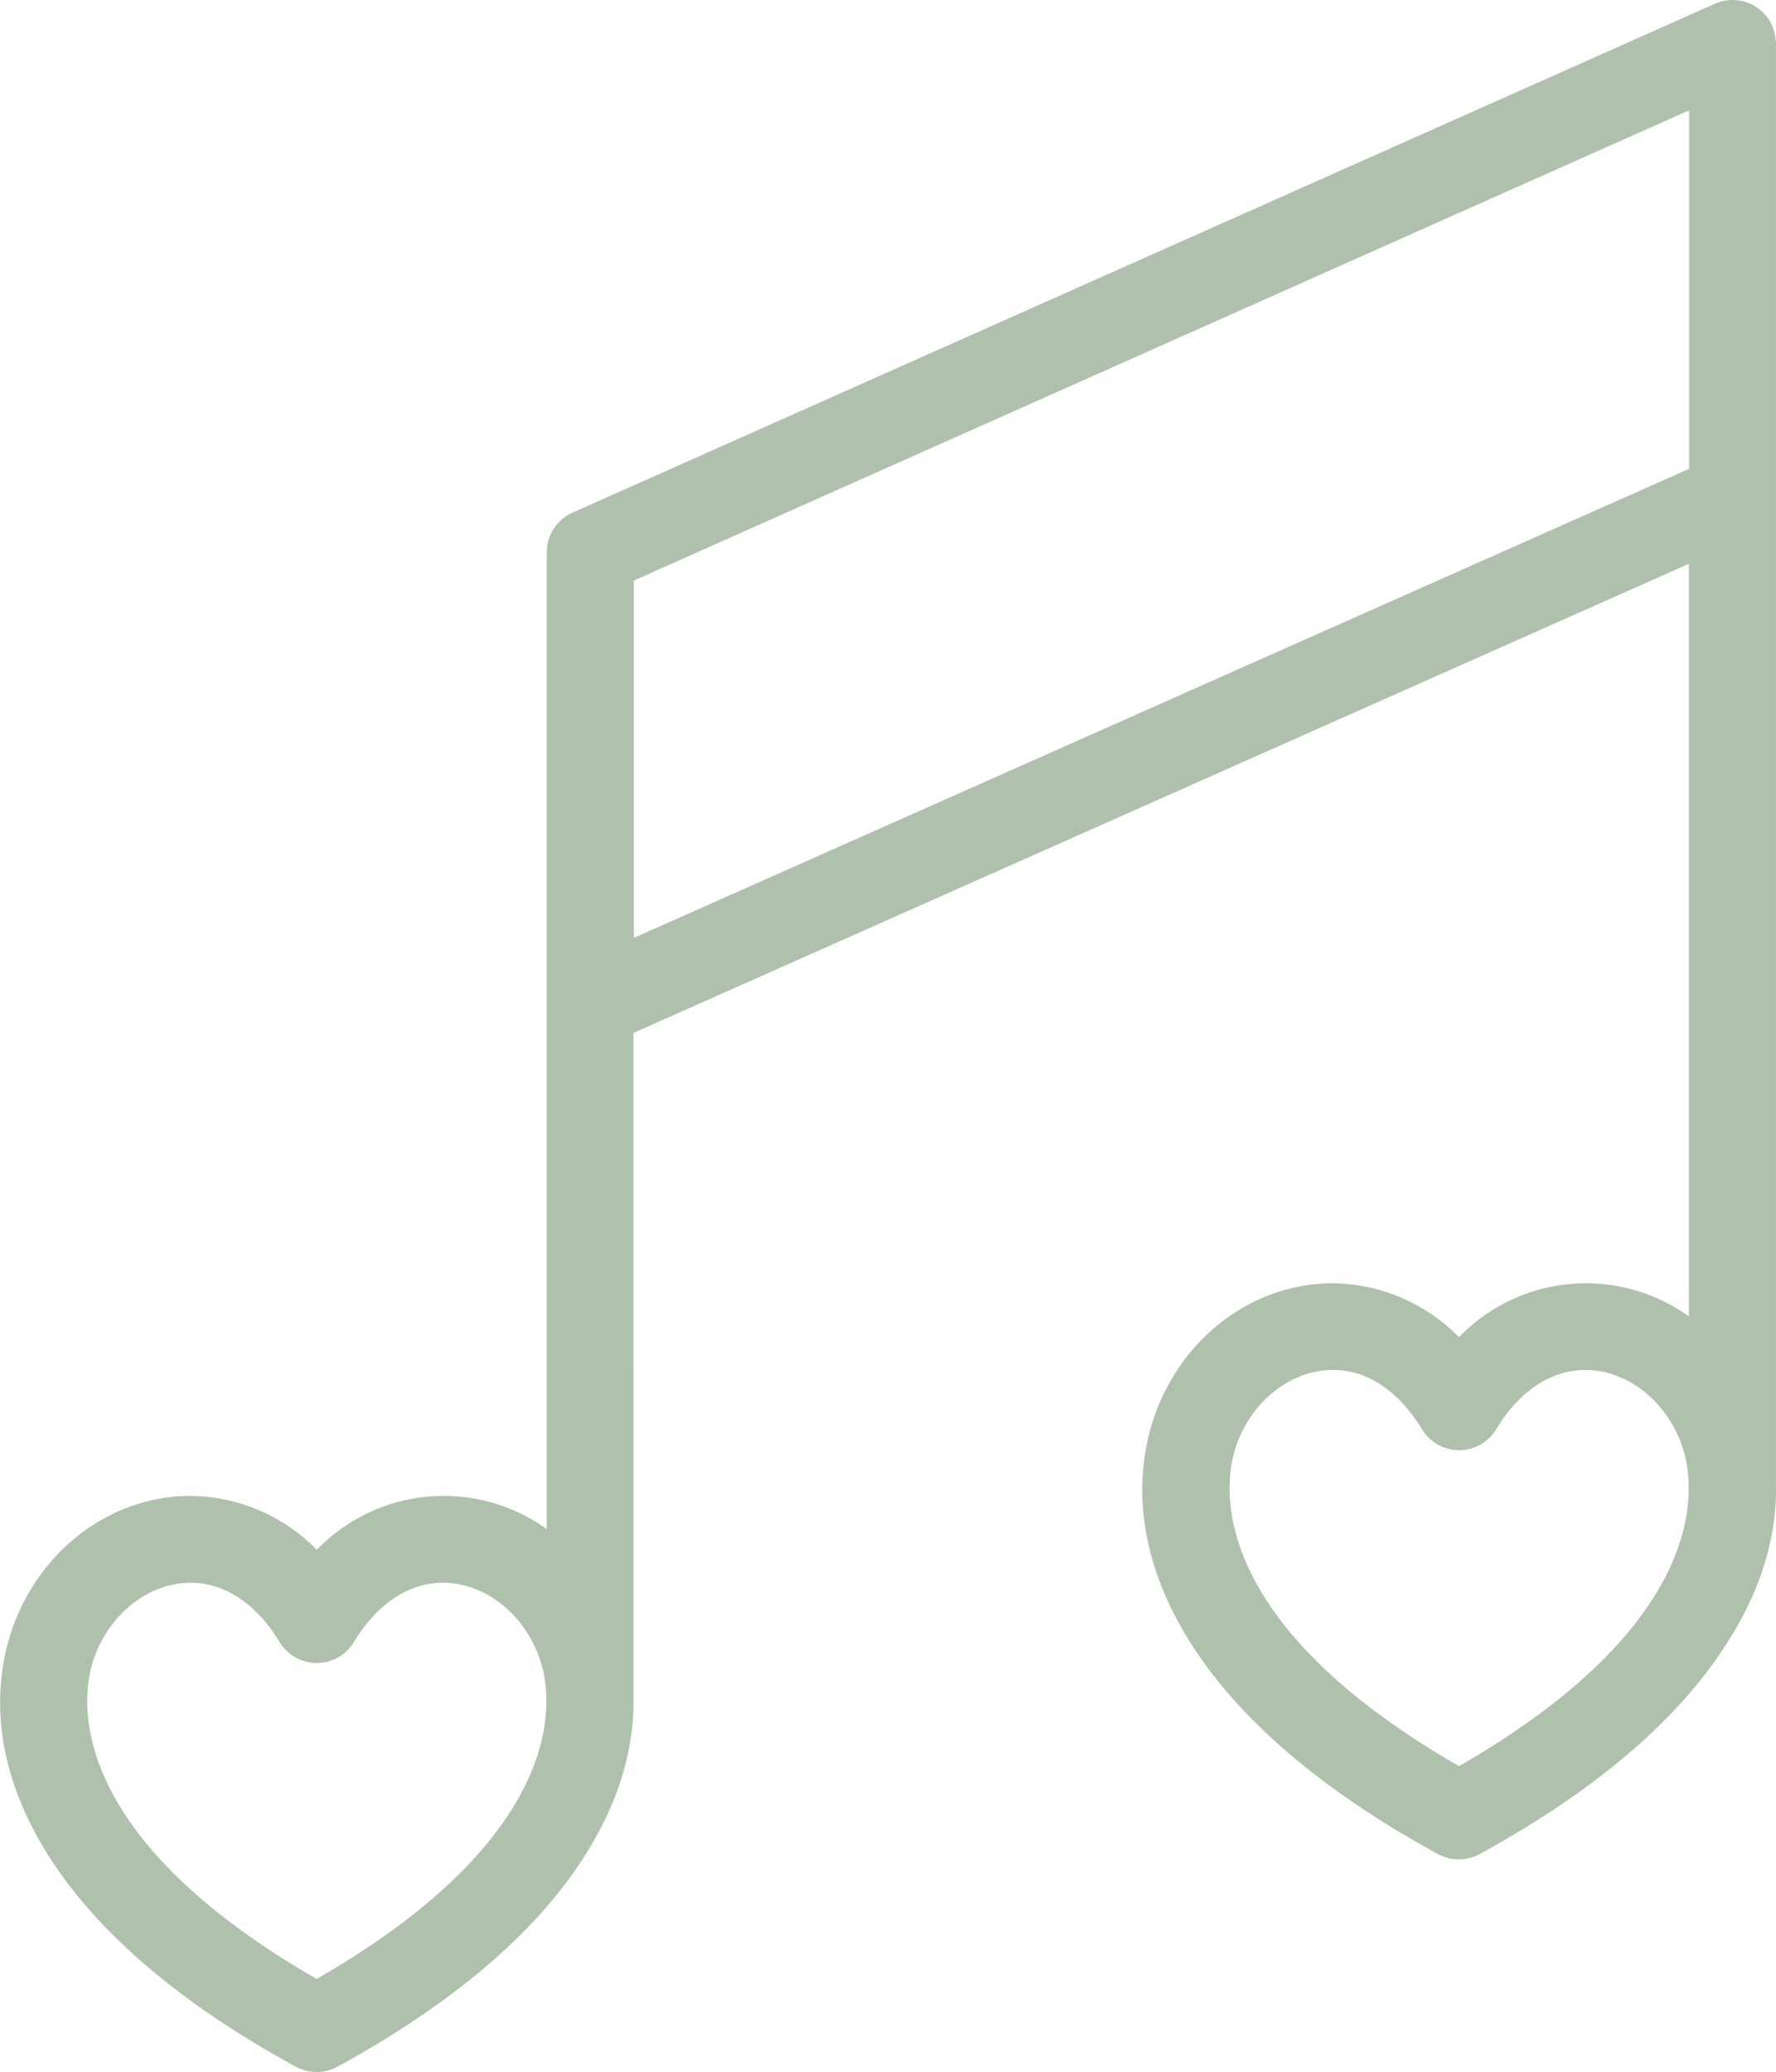 <svg id="music" data-name="music" xmlns="http://www.w3.org/2000/svg" viewBox="0 0 306.7 357.79"><defs><style>.cls-1{fill:none;}.cls-2{fill:#afc1ac;}</style></defs><title>music</title><path class="cls-1" d="M119.25,288c-2.18-8.53-9.41-14.73-17.21-14.73-5.91,0-11.37,3.64-15.38,10.24a7.5,7.5,0,0,1-6.41,3.61h0a7.5,7.5,0,0,1-6.41-3.61c-4-6.61-9.46-10.24-15.36-10.24-7.79,0-15,6.19-17.2,14.73-1.66,6.51-3.57,29.2,39,53.67C122.81,317.23,120.9,294.53,119.25,288Z" transform="translate(-25.54 0)"/><path class="cls-1" d="M316.52,251.28c-2.18-8.53-9.41-14.73-17.2-14.73-5.91,0-11.37,3.64-15.37,10.24a7.5,7.5,0,0,1-6.41,3.61h0a7.5,7.5,0,0,1-6.41-3.62c-4-6.6-9.46-10.24-15.37-10.24-7.79,0-15,6.19-17.2,14.73-1.66,6.51-3.57,29.2,39,53.67C320.08,280.48,318.18,257.79,316.52,251.28Z" transform="translate(-25.54 0)"/><path class="cls-2" d="M332.23,256.22V7.5a8.47,8.47,0,0,0-.65-3.05,7.49,7.49,0,0,0-9.9-3.8L124.41,88.51a7.5,7.5,0,0,0-4.45,7h0V264a30.47,30.47,0,0,0-39.71,3.58,30.94,30.94,0,0,0-21.78-9.31c-14.78,0-27.82,10.7-31.73,26-2,8-2.47,20.69,7,35.84,8.42,13.43,22.85,25.78,42.89,36.71a7.5,7.5,0,0,0,7.18,0c20-10.93,34.48-23.28,42.9-36.71,6.58-10.49,8.39-19.81,8.22-27.2V178.34l182.27-81V227.29a30.47,30.47,0,0,0-39.71,3.58,30.94,30.94,0,0,0-21.78-9.31c-14.77,0-27.82,10.7-31.73,26-2,8-2.47,20.69,7,35.84,8.42,13.43,22.85,25.78,42.89,36.71a7.5,7.5,0,0,0,7.18,0c20-10.93,34.48-23.28,42.9-36.71C330.6,272.92,332.41,263.61,332.23,256.22ZM41.27,288c2.18-8.53,9.41-14.73,17.2-14.73,5.91,0,11.36,3.64,15.36,10.24a7.5,7.5,0,0,0,6.41,3.61h0a7.5,7.5,0,0,0,6.41-3.61c4-6.61,9.46-10.24,15.37-10.24,7.79,0,15,6.19,17.21,14.73,1.66,6.51,3.56,29.2-39,53.67C37.71,317.23,39.62,294.53,41.27,288Zm197.27-36.75c2.18-8.53,9.41-14.73,17.2-14.73,5.91,0,11.36,3.64,15.36,10.24a7.5,7.5,0,0,0,6.41,3.62h0a7.5,7.5,0,0,0,6.41-3.61c4-6.61,9.46-10.24,15.38-10.24,7.79,0,15,6.19,17.2,14.73,1.66,6.51,3.56,29.2-39,53.67C235,280.48,236.89,257.79,238.54,251.28ZM135,161.93v-61.7L317.23,19.05V80.94Z" transform="translate(-25.54 0)"/></svg>